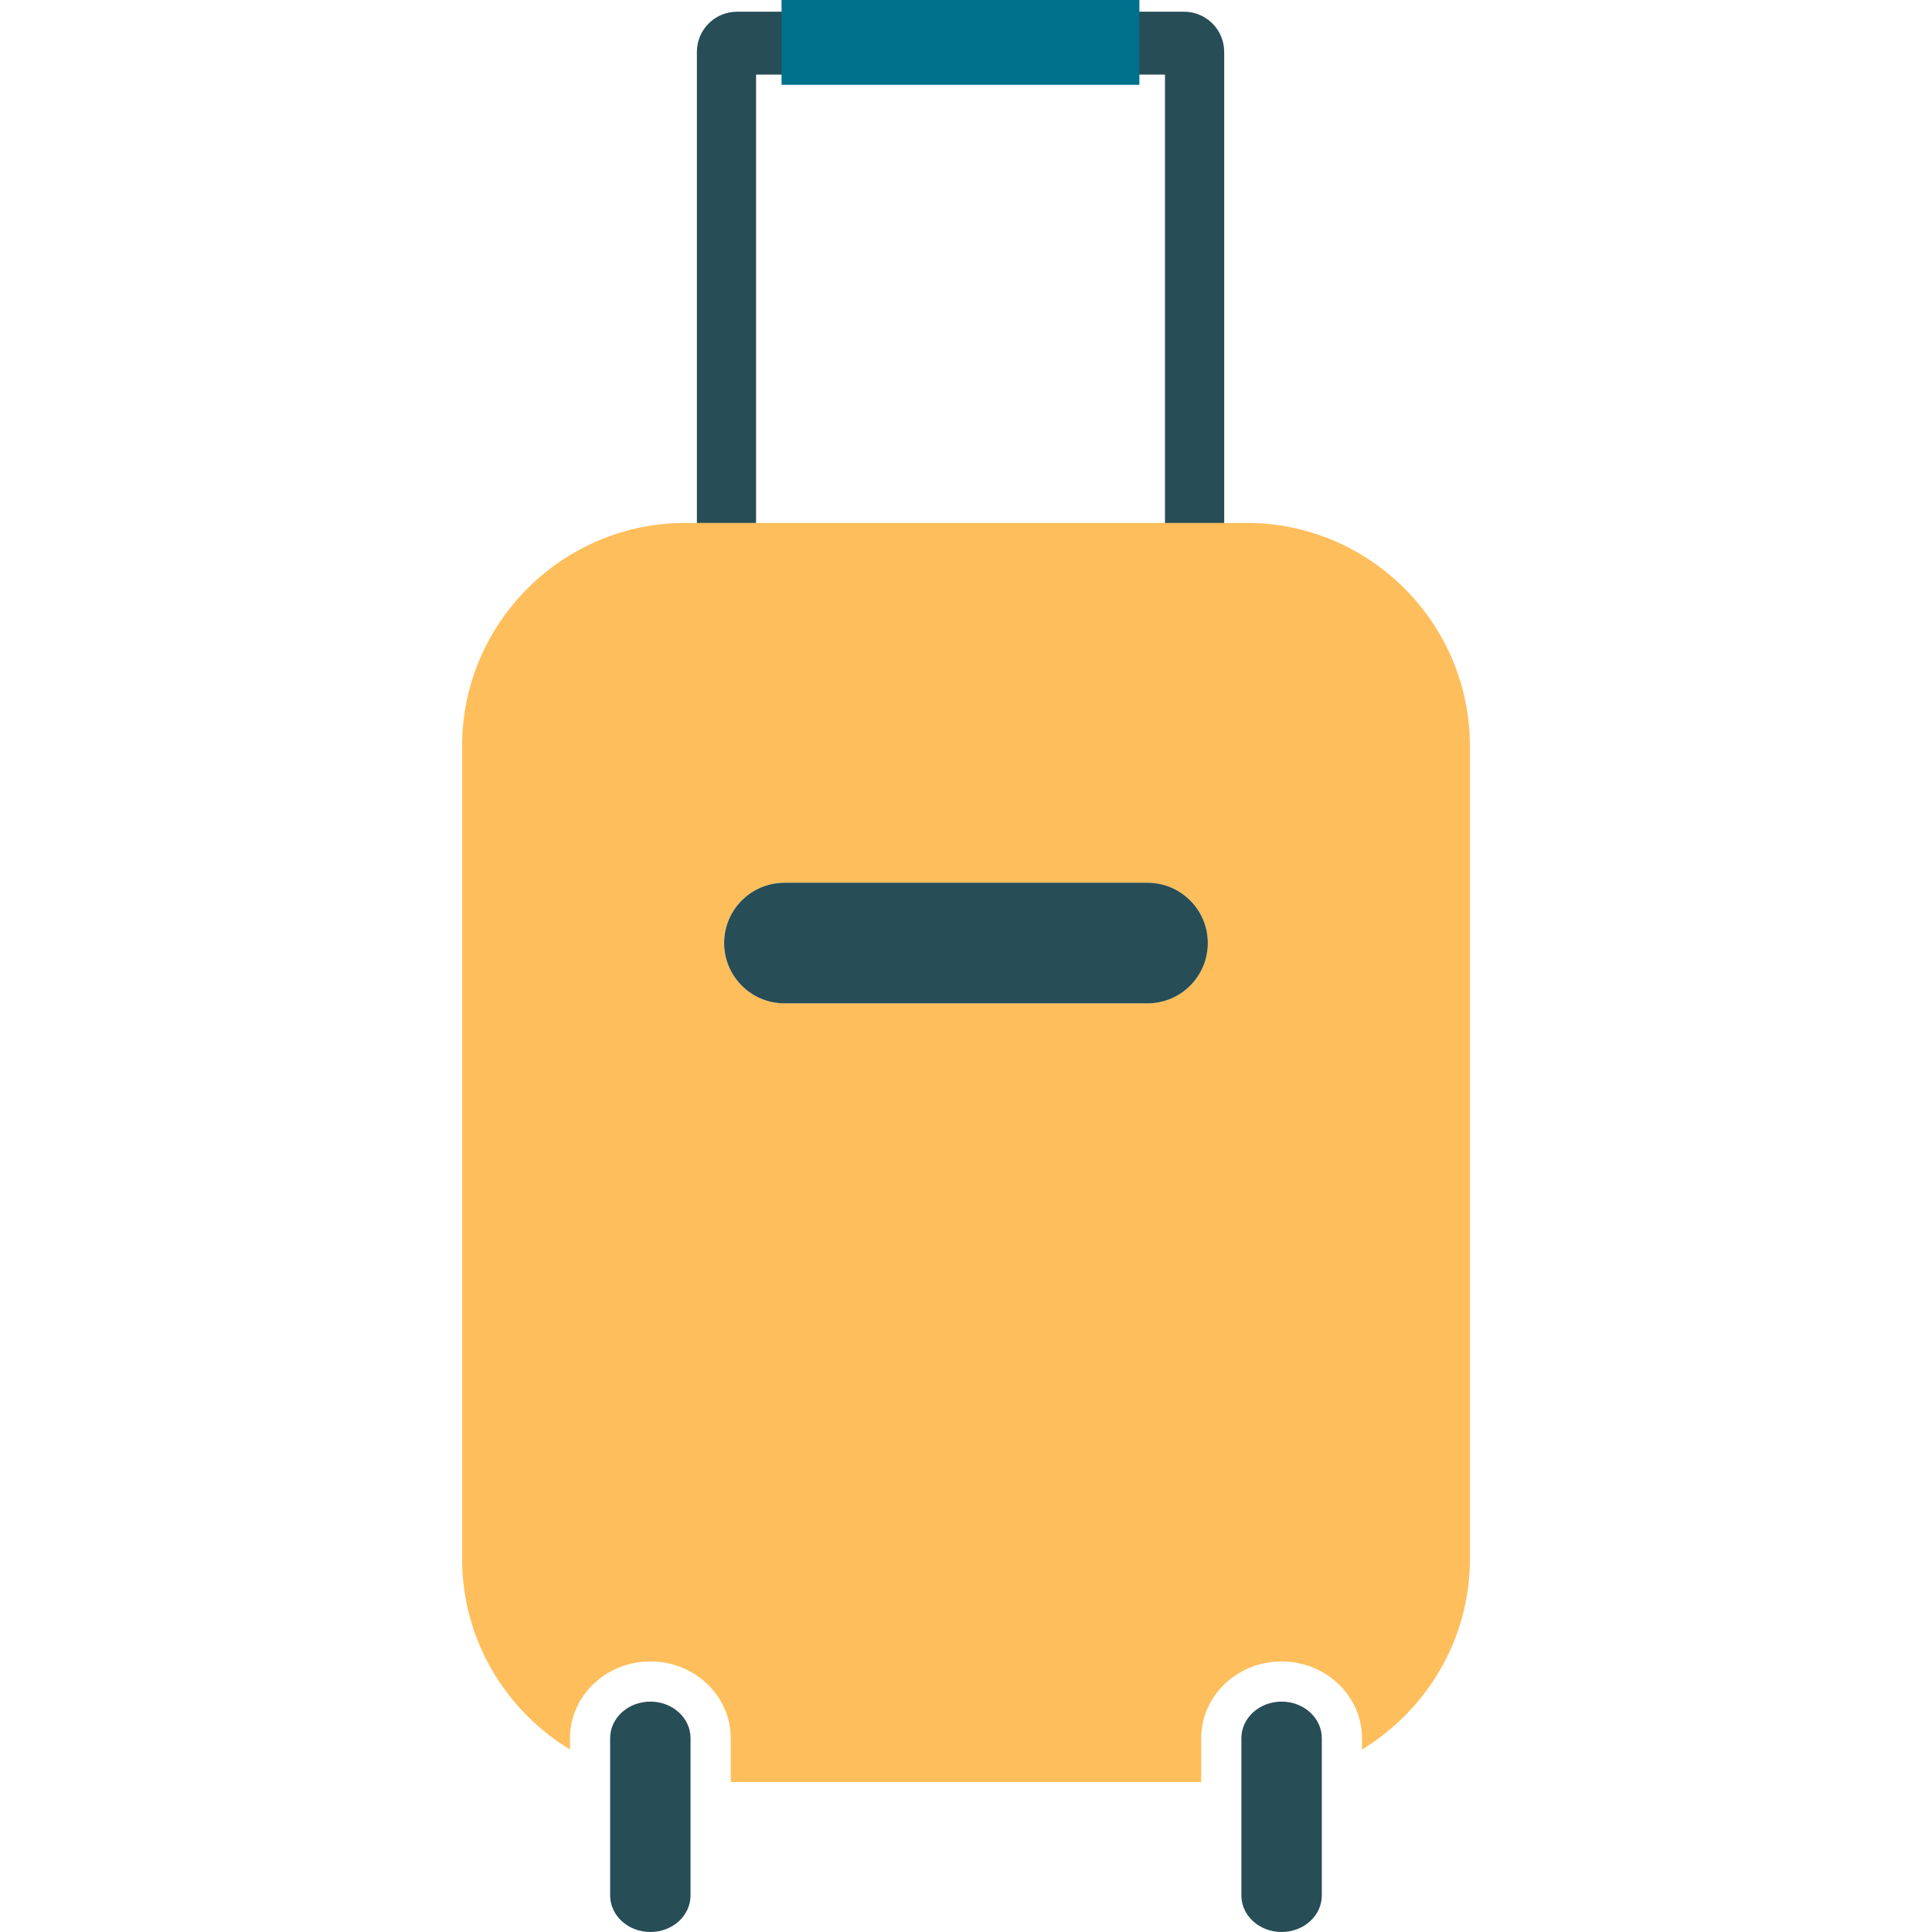 <?xml version="1.0" encoding="utf-8"?>
<!-- Generator: Adobe Illustrator 16.0.0, SVG Export Plug-In . SVG Version: 6.00 Build 0)  -->
<!DOCTYPE svg PUBLIC "-//W3C//DTD SVG 1.1//EN" "http://www.w3.org/Graphics/SVG/1.1/DTD/svg11.dtd">
<svg version="1.1" id="Layer_1" xmlns="http://www.w3.org/2000/svg" xmlns:xlink="http://www.w3.org/1999/xlink" x="0px" y="0px"
	 width="48px" height="48px" viewBox="0 0 48 48" enable-background="new 0 0 48 48" xml:space="preserve">
<g>
	<path fill="#274D57" d="M16.159,48c-0.553,0-1-0.406-1-0.908v-3.908c0-0.502,0.447-0.908,1-0.908c0.551,0,0.997,0.406,0.997,0.908
		v3.908C17.156,47.594,16.709,48,16.159,48z"/>
	<path fill="#274D57" d="M31.84,48c-0.551,0-0.998-0.406-0.998-0.908v-3.908c0-0.502,0.447-0.908,0.998-0.908
		c0.553,0,1,0.406,1,0.908v3.908C32.84,47.594,32.393,48,31.84,48z"/>
	<path fill="#274D57" d="M18.784,13.447V1.854h10.16v11.594h1.471V1.291c0-0.553-0.447-1-0.998-1H18.313
		c-0.553,0-0.999,0.447-0.999,1v12.156H18.784z"/>
	<path fill="#FFBE5C" d="M30.973,12.992H17.028c-3.059,0-5.548,2.49-5.548,5.547v20.188c0,2.008,1.077,3.766,2.681,4.738v-0.281
		c0-1.051,0.896-1.906,1.998-1.906c1.101,0,1.996,0.855,1.996,1.906v1.09h11.689v-1.09c0-1.051,0.895-1.906,1.996-1.906
		s1.998,0.855,1.998,1.906v0.283c1.604-0.975,2.682-2.732,2.682-4.74V18.539C36.52,15.482,34.031,12.992,30.973,12.992z
		 M28.51,24.928h-9.021c-0.826,0-1.498-0.672-1.498-1.498c0-0.828,0.672-1.498,1.498-1.498h9.021c0.826,0,1.498,0.67,1.498,1.498
		C30.008,24.256,29.336,24.928,28.51,24.928z"/>
	<path fill="#274D57" d="M19.489,21.932c-0.826,0-1.498,0.67-1.498,1.498c0,0.826,0.672,1.498,1.498,1.498h9.021
		c0.826,0,1.498-0.672,1.498-1.498c0-0.828-0.672-1.498-1.498-1.498H19.489z"/>
	<rect x="19.417" fill="#00718D" width="8.891" height="2.107"/>
</g>
</svg>
